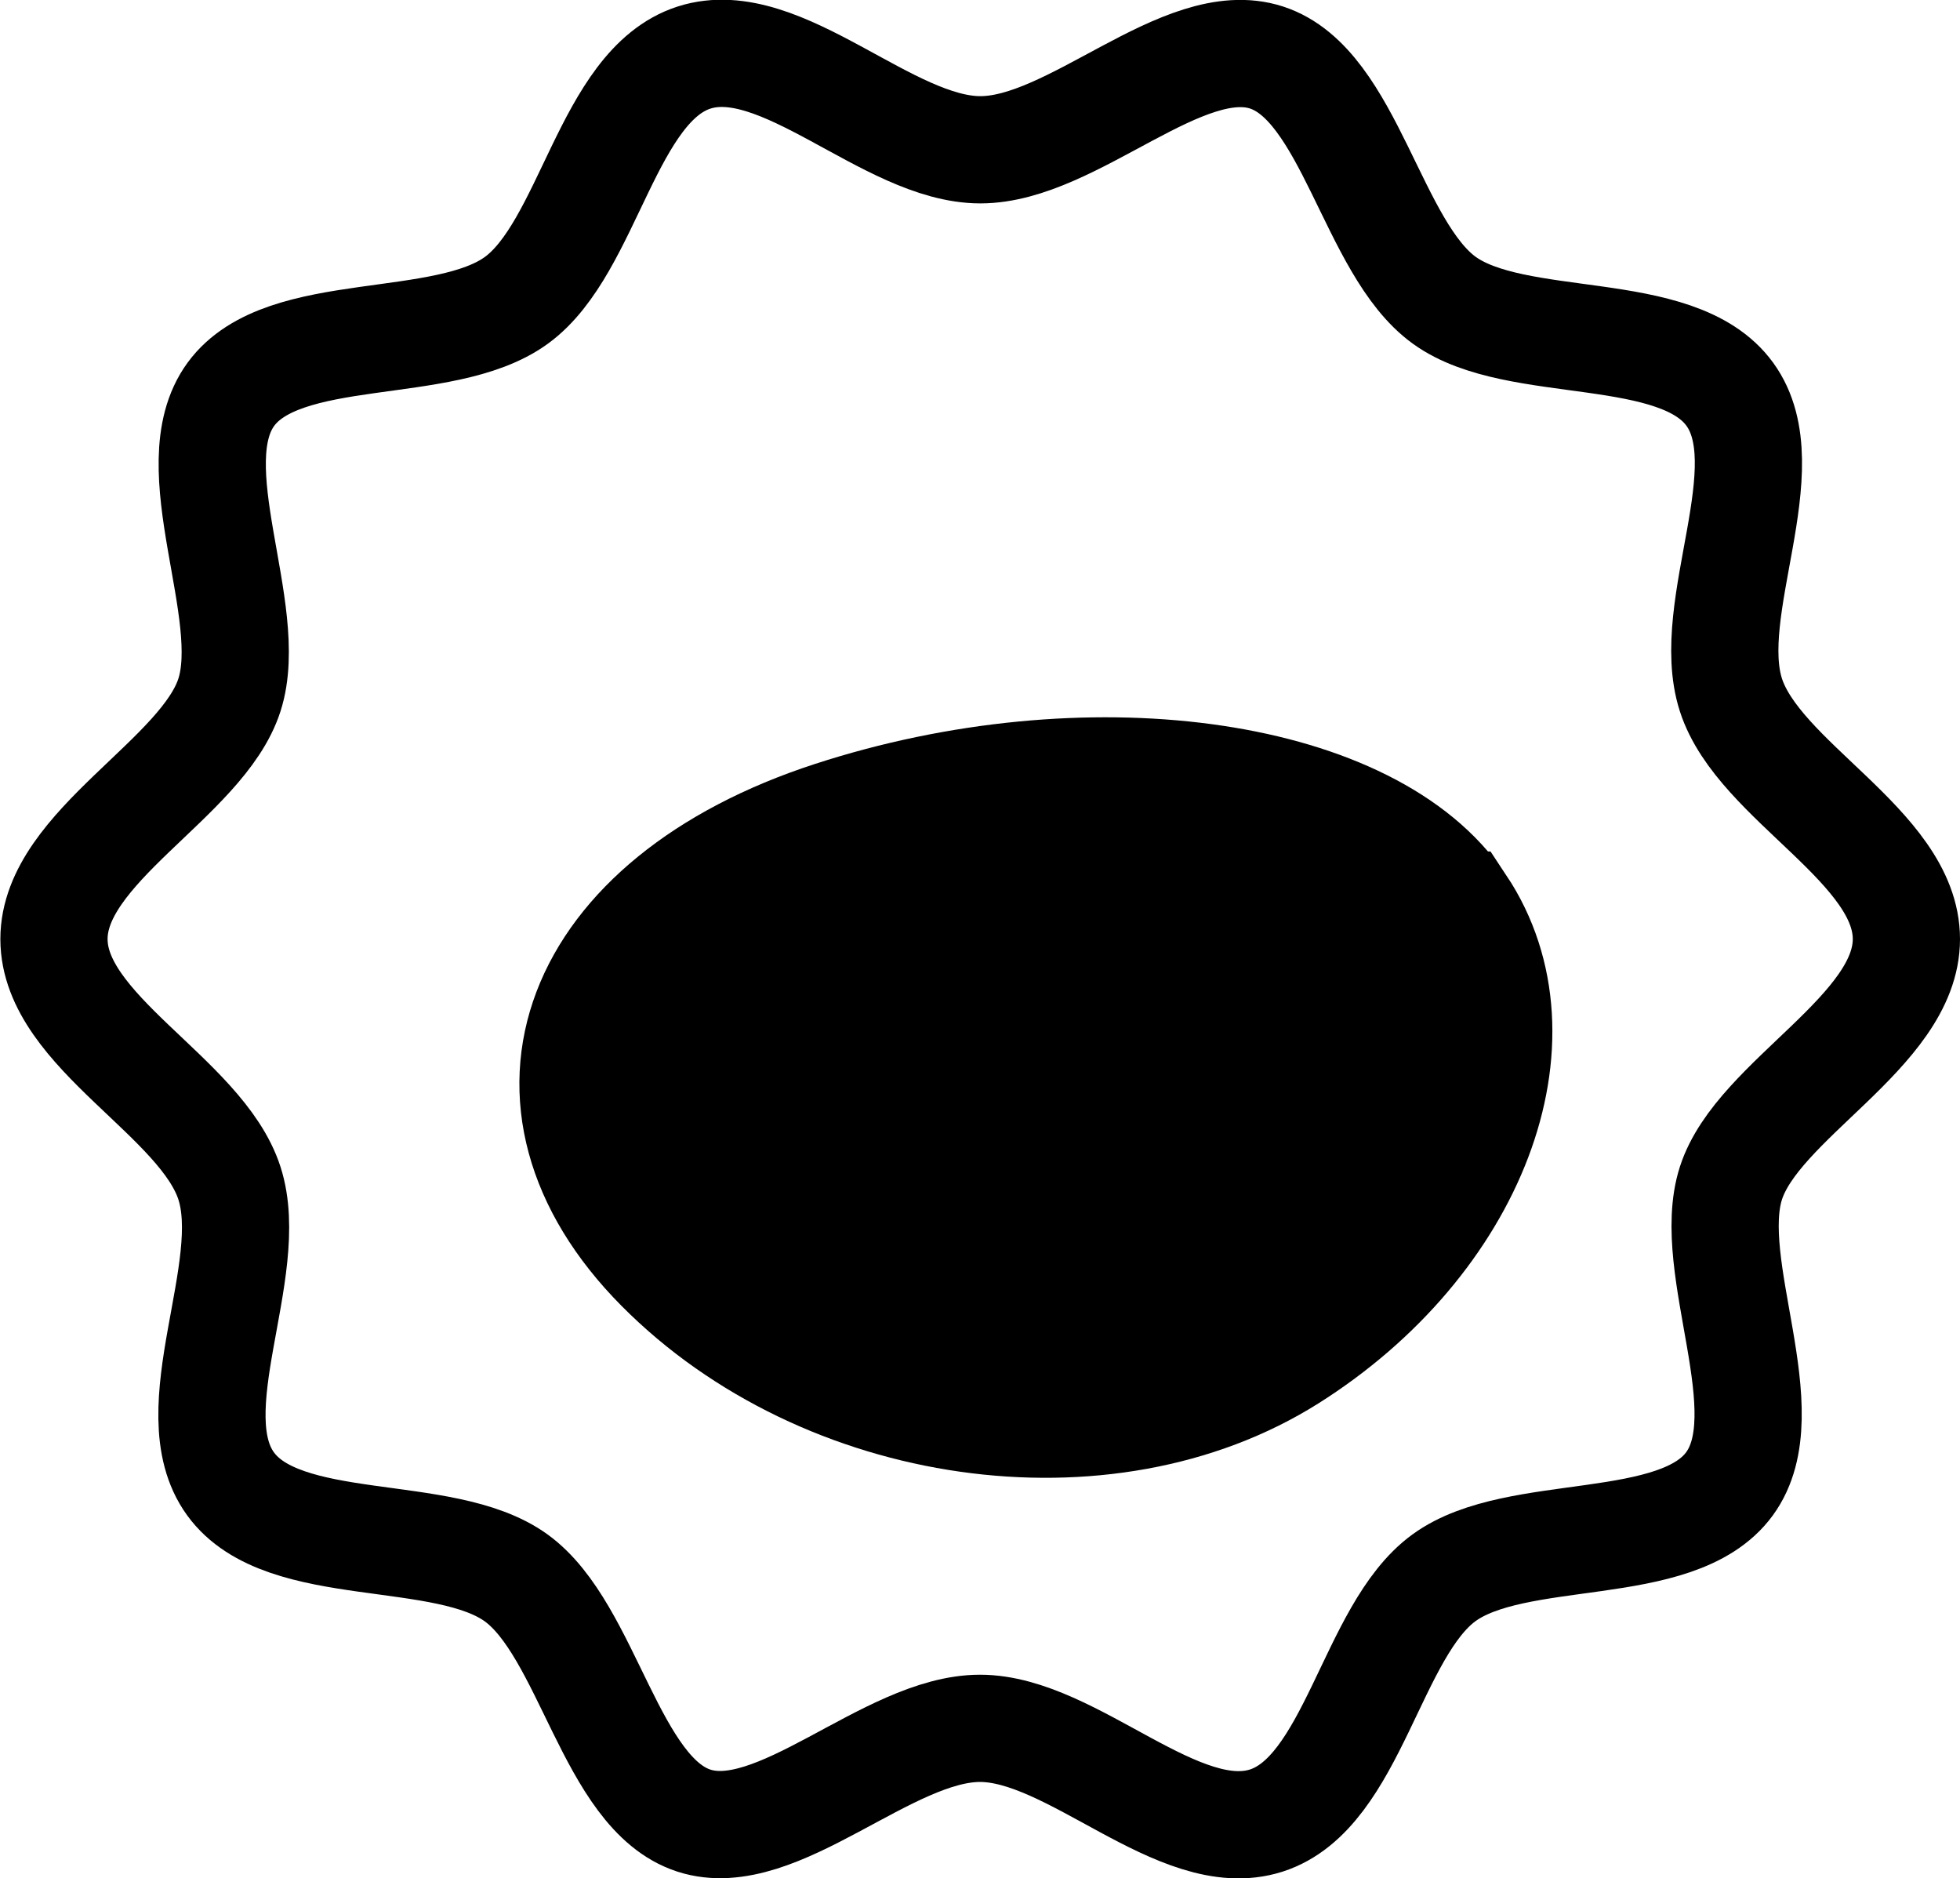 <?xml version="1.0" encoding="UTF-8"?>
<svg id="Layer_2" data-name="Layer 2" xmlns="http://www.w3.org/2000/svg" viewBox="0 0 54.84 52.54">
  <defs>
    <style>
      .cls-1 {
        fill: none;
        stroke: #000;
        stroke-miterlimit: 10;
        stroke-width: 3px;
      }
    </style>
  </defs>
  <g id="Layer_1-2" data-name="Layer 1">
    <g>
      <path class="cls-1" d="m53.34,26.27c0,2.59-4.16,4.49-4.91,6.83s1.43,6.4-.04,8.41-5.96,1.15-7.99,2.63-2.54,6.01-4.97,6.79-5.42-2.58-8.01-2.58-5.68,3.34-8.01,2.58-2.95-5.33-4.97-6.79-6.51-.59-7.99-2.63.75-5.99-.03-8.41-4.91-4.24-4.91-6.83,4.16-4.49,4.91-6.83-1.43-6.4.04-8.41,5.96-1.15,7.99-2.63,2.54-6.01,4.97-6.79,5.42,2.58,8.01,2.58,5.68-3.34,8.01-2.58,2.95,5.33,4.97,6.79,6.51.59,7.99,2.63-.75,5.99.03,8.41,4.91,4.24,4.91,6.83Z"/>
      <g>
        <path d="m40.9,25.32c2.49,3.75.33,9.43-4.81,12.67s-13.04,2.12-17.64-2.52-2.44-10.31,4.81-12.67c7.12-2.32,14.87-1.27,17.49,2.32.05.07.1.13.14.2Z"/>
        <path class="cls-1" d="m40.9,25.32c2.49,3.75.33,9.43-4.81,12.67s-13.04,2.12-17.64-2.52-2.44-10.31,4.81-12.67c7.12-2.32,14.87-1.27,17.49,2.32.05.07.1.13.14.2Z"/>
      </g>
    </g>
  </g>
</svg>